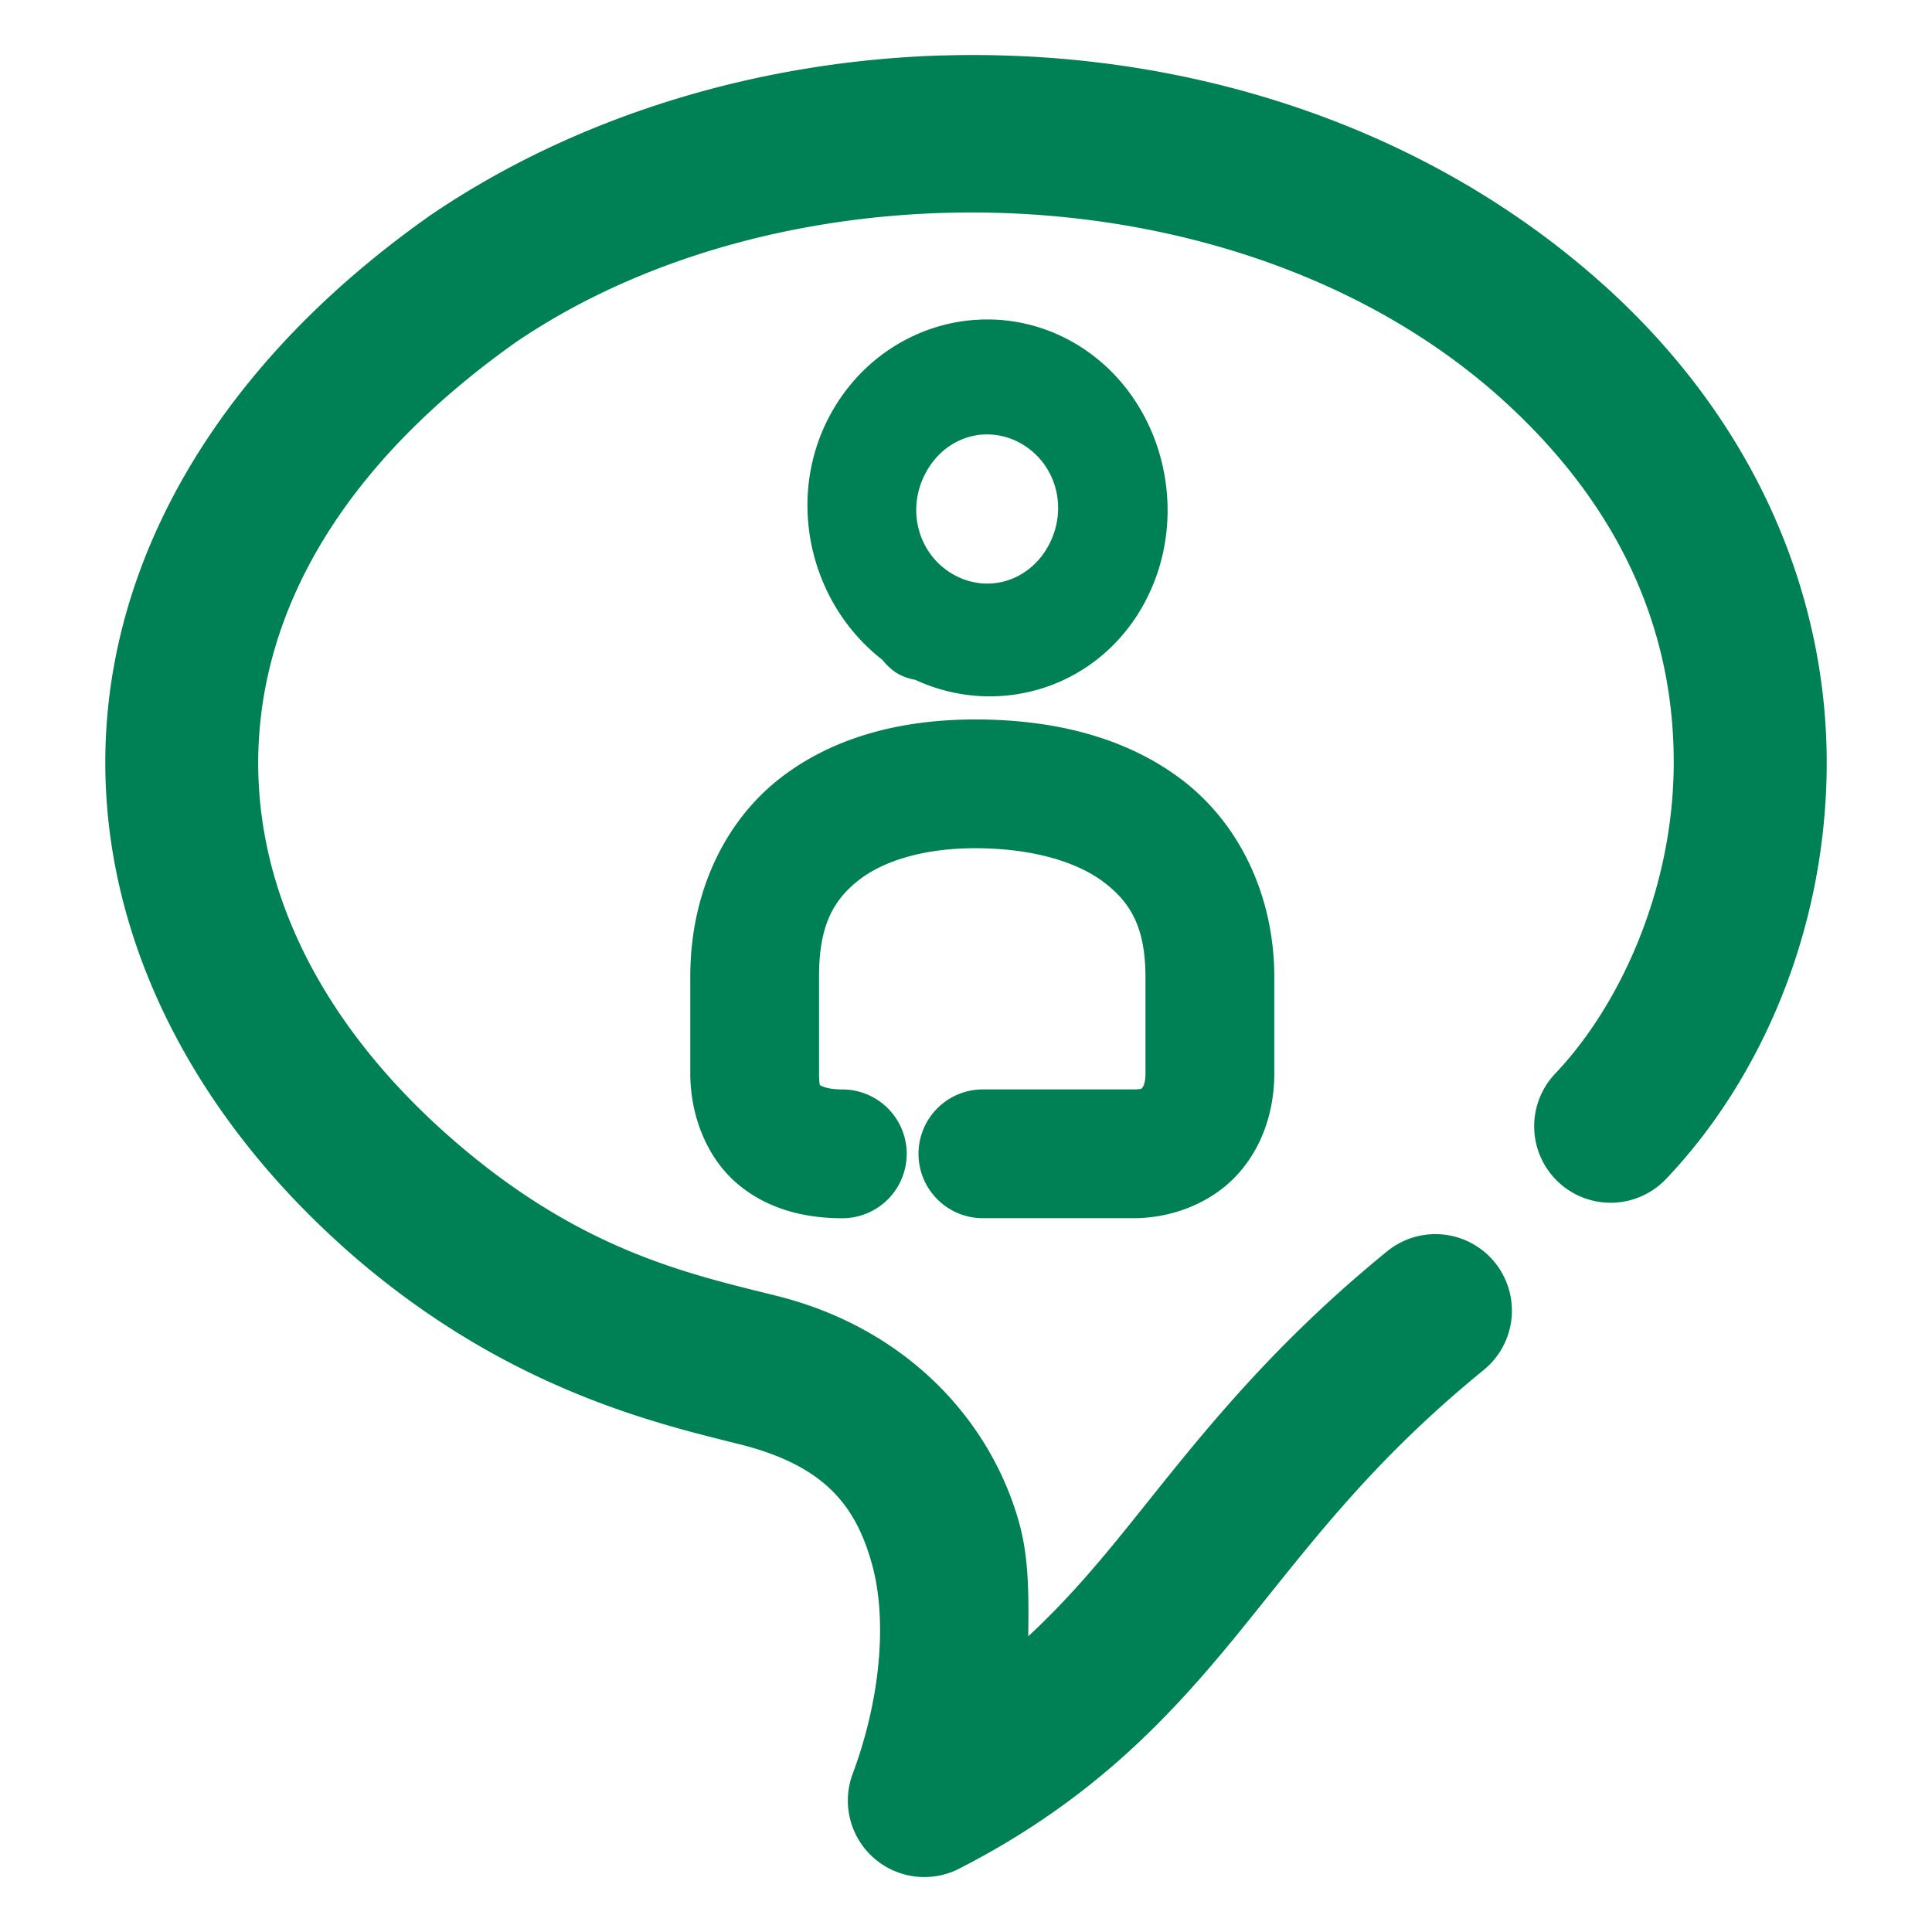 <svg xmlns="http://www.w3.org/2000/svg" width="48" height="48">
	<path d="m 23.41,1.377 c -4.595,0.141 -9.116,1.506 -12.777,4.012 a 1.9,1.9 0 0 0 -0.025,0.02 C 5.613,8.953 2.911,13.504 2.639,18.156 2.367,22.808 4.521,27.368 8.465,30.924 a 1.9,1.9 0 0 0 0.002,0.004 c 3.935,3.537 7.776,4.422 9.928,4.959 2.099,0.533 2.86,1.52 3.264,2.955 0.404,1.437 0.199,3.426 -0.475,5.23 a 1.9,1.9 0 0 0 2.645,2.355 c 3.328,-1.702 5.272,-3.805 6.973,-5.896 1.701,-2.092 3.213,-4.173 6.062,-6.496 a 1.9,1.9 0 0 0 0.271,-2.674 1.9,1.9 0 0 0 -2.674,-0.271 c -3.207,2.615 -4.996,5.063 -6.607,7.045 -0.76,0.935 -1.48,1.752 -2.307,2.518 0.008,-0.951 0.03,-1.907 -0.232,-2.84 -0.712,-2.529 -2.784,-4.799 -5.992,-5.611 a 1.9,1.9 0 0 0 -0.008,-0.002 C 17.069,31.639 14.298,31.055 11.01,28.101 7.74,25.153 6.236,21.732 6.432,18.379 c 0.196,-3.349 2.083,-6.818 6.359,-9.859 6.773,-4.628 18.058,-4.415 24.514,1.387 3.228,2.912 4.318,6.148 4.277,9.186 -0.041,3.039 -1.33,5.883 -2.943,7.58 a 1.9,1.9 0 0 0 0.068,2.686 1.9,1.9 0 0 0 2.686,-0.068 c 2.338,-2.459 3.936,-6.106 3.99,-10.146 0.054,-4.04 -1.551,-8.471 -5.535,-12.062 a 1.9,1.9 0 0 0 -0.004,-0.002 c -3.996,-3.591 -9.205,-5.445 -14.463,-5.686 -0.657,-0.03 -1.314,-0.036 -1.971,-0.016 z m 0.816,6.57 c -1.435,0.102 -2.799,0.922 -3.572,2.309 -1.161,2.082 -0.555,4.726 1.271,6.139 a 1.435,1.366 85.006 0 0 0.305,0.293 c 0.002,0.001 0.004,0.003 0.006,0.004 0.005,0.003 0.007,0.009 0.012,0.012 a 1.435,1.366 85.006 0 0 0.043,0.023 1.435,1.366 85.006 0 0 0.021,0.014 c 0.004,0.002 0.008,0.004 0.012,0.006 a 1.435,1.366 85.006 0 0 0.41,0.141 c 2.071,0.961 4.542,0.207 5.686,-1.883 1.219,-2.229 0.485,-5.134 -1.646,-6.434 -0.799,-0.487 -1.686,-0.684 -2.547,-0.623 z m 0.191,2.85 c 0.336,-0.022 0.682,0.057 0.998,0.25 0.842,0.514 1.125,1.61 0.631,2.514 -0.494,0.904 -1.548,1.198 -2.395,0.691 a 1.435,1.366 85.006 0 0 -0.021,-0.012 1.435,1.366 85.006 0 0 -0.004,-0.002 c -0.838,-0.521 -1.113,-1.62 -0.611,-2.52 0.313,-0.562 0.843,-0.885 1.402,-0.922 z m -0.189,7.078 c -1.776,0 -3.512,0.407 -4.879,1.486 -1.367,1.079 -2.208,2.859 -2.199,4.932 v 2.377 c 0,1.036 0.402,2.087 1.168,2.738 0.766,0.651 1.713,0.859 2.609,0.859 a 1.6,1.6 0 0 0 1.6,-1.6 1.6,1.6 0 0 0 -1.6,-1.6 c -0.393,0 -0.534,-0.097 -0.535,-0.098 -9.38e-4,-7.97e-4 -0.043,0.053 -0.043,-0.301 v -2.383 a 1.6,1.6 0 0 0 0,-0.008 c -0.006,-1.296 0.369,-1.922 0.982,-2.406 0.614,-0.484 1.625,-0.797 2.896,-0.797 1.416,0 2.528,0.337 3.195,0.842 0.667,0.505 1.037,1.124 1.037,2.369 v 2.383 c 0,0.264 -0.068,0.344 -0.078,0.355 -0.01,0.011 0.011,0.043 -0.223,0.043 h -3.736 a 1.6,1.6 0 0 0 -1.602,1.6 1.6,1.6 0 0 0 1.602,1.6 h 3.736 c 0.971,0 1.943,-0.383 2.582,-1.08 0.639,-0.697 0.92,-1.617 0.92,-2.518 v -2.383 c 0,-2.058 -0.886,-3.845 -2.307,-4.92 C 27.935,18.292 26.13,17.875 24.229,17.875 Z" fill="#008055"/>
</svg>
